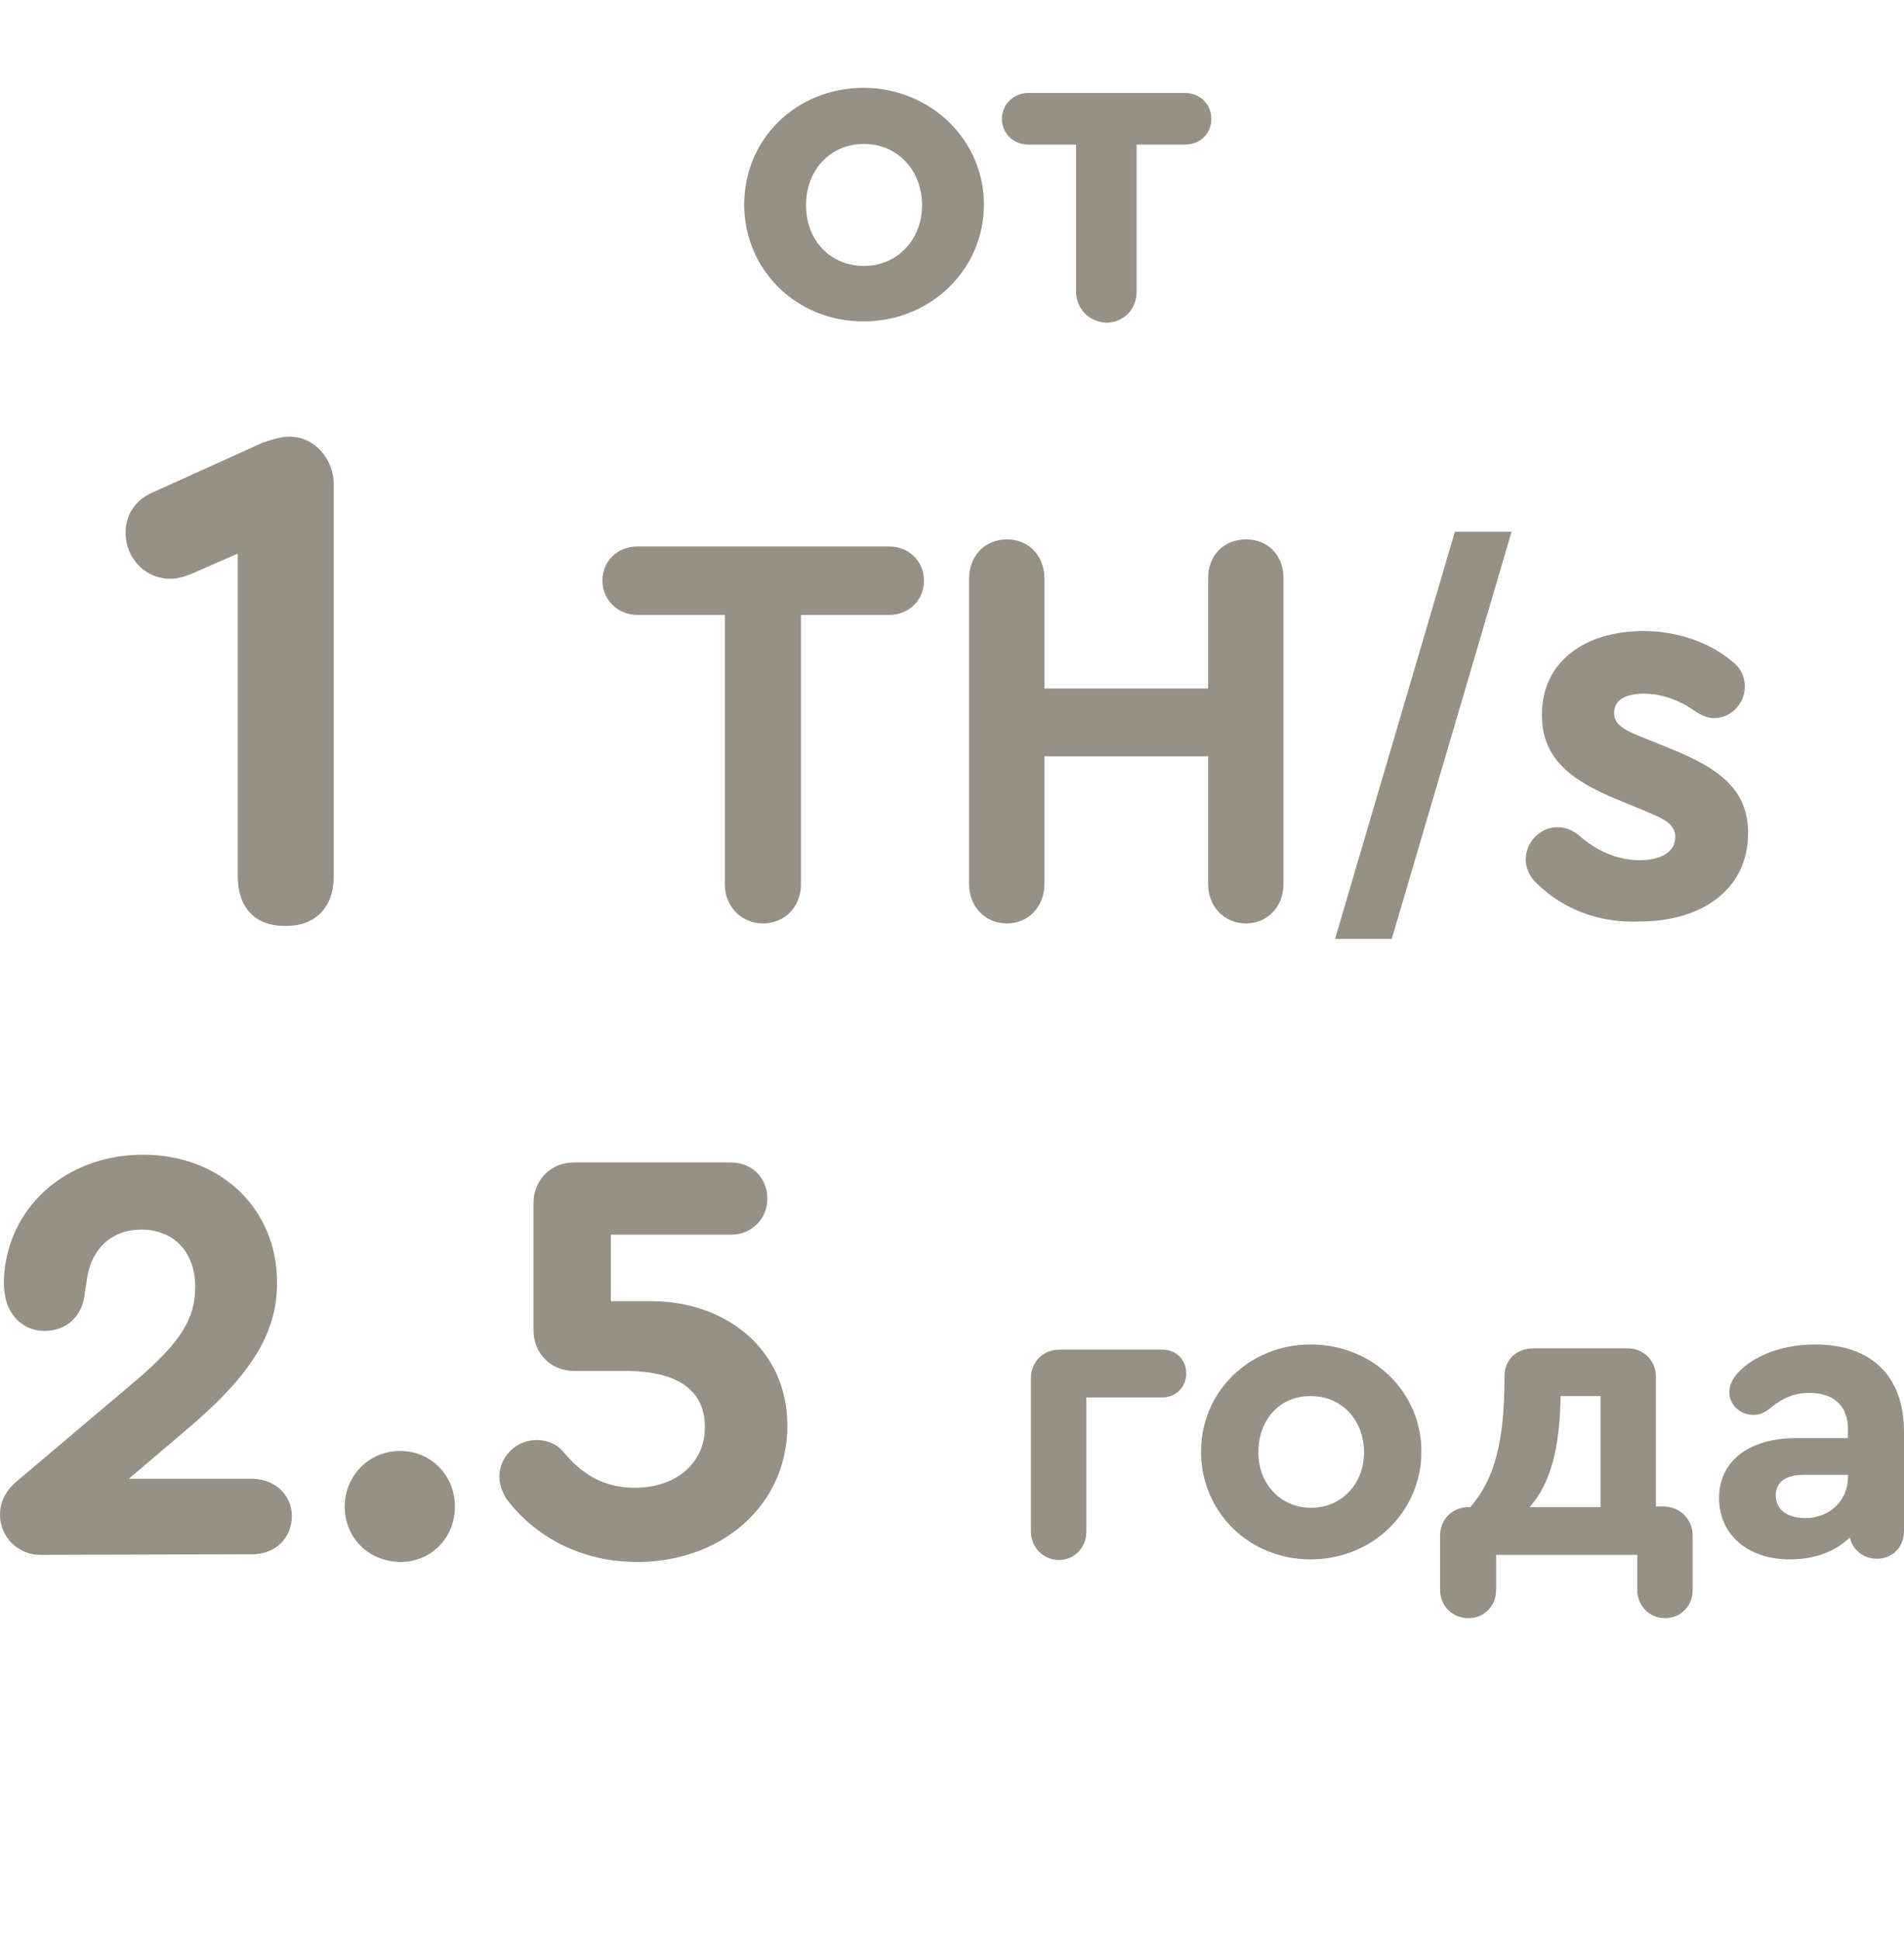 <svg width="54" height="55" viewBox="0 0 54 55" fill="none" xmlns="http://www.w3.org/2000/svg">
<g clip-path="url(#clip0)">
<path d="M27.905 5.8C27.905 7.648 26.388 9.112 24.487 9.112C22.587 9.112 21.107 7.648 21.107 5.8C21.107 3.934 22.587 2.488 24.506 2.488C26.406 2.507 27.905 3.97 27.905 5.8ZM22.861 5.818C22.861 6.825 23.555 7.538 24.506 7.538C25.438 7.538 26.15 6.806 26.15 5.818C26.15 4.812 25.438 4.08 24.506 4.08C23.555 4.08 22.861 4.812 22.861 5.818Z" fill="#979085"/>
<path d="M30.518 8.252V4.098H29.166C28.745 4.098 28.416 3.787 28.416 3.367C28.416 2.964 28.745 2.635 29.166 2.635H33.606C34.045 2.635 34.355 2.964 34.355 3.367C34.355 3.787 34.045 4.098 33.606 4.098H32.236V8.27C32.236 8.764 31.87 9.148 31.377 9.148C30.883 9.13 30.518 8.746 30.518 8.252Z" fill="#979085"/>
<path d="M8.278 42.979C8.278 43.601 7.803 44.059 7.163 44.059L1.133 44.077C0.512 44.077 0 43.565 0 42.943C0 42.595 0.146 42.266 0.475 41.991L3.874 39.118C5.117 38.057 5.537 37.38 5.537 36.484C5.537 35.496 4.934 34.855 4.002 34.855C3.18 34.855 2.595 35.386 2.467 36.246C2.449 36.411 2.412 36.575 2.394 36.74C2.303 37.344 1.864 37.728 1.261 37.728C0.658 37.728 0.183 37.27 0.128 36.612C0.091 36.392 0.11 36.081 0.164 35.77C0.475 33.995 2.047 32.733 4.057 32.733C6.268 32.733 7.858 34.27 7.858 36.356C7.858 37.801 7.127 38.99 5.226 40.582L3.655 41.918H7.163C7.803 41.936 8.278 42.375 8.278 42.979Z" fill="#979085"/>
<path d="M9.777 42.705C9.777 41.845 10.453 41.131 11.348 41.131C12.244 41.131 12.902 41.845 12.902 42.705C12.902 43.583 12.244 44.278 11.348 44.278C10.434 44.26 9.777 43.583 9.777 42.705Z" fill="#979085"/>
<path d="M22.331 40.417C22.331 42.686 20.449 44.278 18.073 44.278C16.483 44.278 15.167 43.564 14.363 42.485C14.254 42.32 14.162 42.082 14.162 41.863C14.162 41.295 14.637 40.82 15.222 40.82C15.533 40.82 15.807 40.948 15.972 41.149C16.501 41.789 17.123 42.174 18 42.174C19.151 42.174 19.992 41.497 19.992 40.454C19.992 39.411 19.224 38.862 17.726 38.862H16.282C15.624 38.862 15.131 38.368 15.131 37.709V34.105C15.131 33.446 15.624 32.952 16.282 32.952H20.723C21.326 32.952 21.764 33.391 21.764 33.977C21.764 34.544 21.326 35.001 20.723 35.001H17.324V36.886H18.475C20.577 36.886 22.331 38.24 22.331 40.417Z" fill="#979085"/>
<path d="M29.238 43.4V39.064C29.238 38.606 29.586 38.259 30.043 38.259H32.966C33.35 38.259 33.643 38.533 33.643 38.936C33.643 39.32 33.35 39.613 32.966 39.613H30.81V43.419C30.81 43.876 30.463 44.224 30.024 44.224C29.567 44.205 29.238 43.858 29.238 43.4Z" fill="#979085"/>
<path d="M40.313 41.15C40.313 42.851 38.924 44.205 37.17 44.205C35.434 44.205 34.063 42.87 34.063 41.15C34.063 39.448 35.434 38.112 37.17 38.112C38.924 38.112 40.313 39.448 40.313 41.15ZM35.689 41.168C35.689 42.083 36.329 42.741 37.188 42.741C38.047 42.741 38.686 42.064 38.686 41.168C38.686 40.253 38.047 39.576 37.188 39.576C36.311 39.558 35.689 40.235 35.689 41.168Z" fill="#979085"/>
<path d="M48.006 43.528V45.065C48.006 45.541 47.659 45.87 47.22 45.87C46.782 45.87 46.434 45.523 46.434 45.065V44.077H42.432V45.065C42.432 45.541 42.085 45.87 41.647 45.87C41.19 45.87 40.843 45.523 40.843 45.065V43.528C40.843 43.071 41.19 42.723 41.647 42.723H41.701C42.396 41.918 42.67 40.857 42.67 39.009V38.991C42.67 38.551 43.017 38.222 43.474 38.222H46.16C46.617 38.222 46.964 38.57 46.964 39.027V42.705H47.202C47.659 42.723 48.006 43.071 48.006 43.528ZM43.383 42.723H45.393V39.576H44.26C44.242 41.058 43.967 42.065 43.383 42.723Z" fill="#979085"/>
<path d="M54 40.601V43.4C54 43.858 53.671 44.187 53.232 44.187C52.849 44.187 52.538 43.931 52.465 43.583C52.044 43.986 51.46 44.205 50.765 44.205C49.559 44.205 48.755 43.492 48.755 42.467C48.755 41.424 49.596 40.765 50.948 40.765H52.41V40.509C52.41 39.869 52.026 39.485 51.313 39.485C50.893 39.485 50.546 39.631 50.199 39.924C50.016 40.07 49.888 40.107 49.724 40.107C49.34 40.107 49.047 39.814 49.047 39.466C49.047 39.247 49.157 39.027 49.377 38.826C49.87 38.368 50.637 38.112 51.478 38.112C53.086 38.112 54 39.009 54 40.601ZM52.41 41.881V41.808H51.167C50.637 41.808 50.363 42.01 50.363 42.394C50.363 42.778 50.674 43.034 51.204 43.034C51.88 43.034 52.41 42.54 52.41 41.881Z" fill="#979085"/>
<path d="M9.466 13.735V24.841C9.466 25.72 8.954 26.25 8.095 26.25C7.218 26.25 6.743 25.72 6.743 24.841V15.693L5.446 16.26C5.263 16.334 5.062 16.407 4.824 16.407C4.13 16.407 3.563 15.839 3.563 15.108C3.563 14.595 3.819 14.156 4.422 13.918L7.456 12.546C7.693 12.473 7.931 12.381 8.169 12.381C8.881 12.345 9.466 12.985 9.466 13.735Z" fill="#979085"/>
<path d="M20.558 25.079V17.431H18.073C17.525 17.431 17.086 17.01 17.086 16.461C17.086 15.912 17.507 15.492 18.073 15.492H25.218C25.785 15.492 26.205 15.912 26.205 16.461C26.205 17.01 25.785 17.431 25.218 17.431H22.715V25.079C22.715 25.701 22.258 26.177 21.637 26.177C21.034 26.177 20.558 25.701 20.558 25.079Z" fill="#979085"/>
<path d="M27.484 25.061V16.407C27.484 15.766 27.923 15.29 28.562 15.29C29.184 15.29 29.622 15.766 29.622 16.407V19.517H34.264V16.388C34.264 15.748 34.703 15.29 35.342 15.29C35.964 15.29 36.402 15.748 36.402 16.388V25.061C36.402 25.701 35.945 26.177 35.342 26.177C34.721 26.177 34.264 25.701 34.264 25.061V21.438H29.622V25.061C29.622 25.701 29.166 26.177 28.562 26.177C27.941 26.177 27.484 25.701 27.484 25.061Z" fill="#979085"/>
<path d="M37.864 26.616L41.263 15.071H42.871L39.472 26.616H37.864Z" fill="#979085"/>
<path d="M43.584 25.042C43.383 24.859 43.273 24.621 43.273 24.365C43.273 23.871 43.675 23.45 44.169 23.45C44.37 23.45 44.571 23.505 44.79 23.688C45.247 24.091 45.832 24.384 46.508 24.384C47.056 24.384 47.513 24.182 47.513 23.725C47.513 23.359 47.184 23.212 46.709 23.011L45.868 22.664C44.534 22.115 43.73 21.493 43.73 20.267C43.73 18.748 44.954 17.888 46.617 17.888C47.549 17.888 48.463 18.199 49.103 18.73C49.358 18.913 49.486 19.169 49.486 19.462C49.486 19.956 49.084 20.358 48.609 20.358C48.426 20.358 48.225 20.267 48.043 20.139C47.622 19.846 47.129 19.663 46.617 19.663C46.106 19.663 45.777 19.846 45.777 20.212C45.777 20.523 46.033 20.688 46.599 20.907L47.367 21.218C48.774 21.785 49.578 22.389 49.578 23.615C49.578 25.244 48.225 26.122 46.508 26.122C45.302 26.177 44.297 25.738 43.584 25.042Z" fill="#979085"/>
</g>
<defs>
<clipPath id="clip0">
<rect width="54" height="55" fill="white"/>
</clipPath>
</defs>
</svg>
